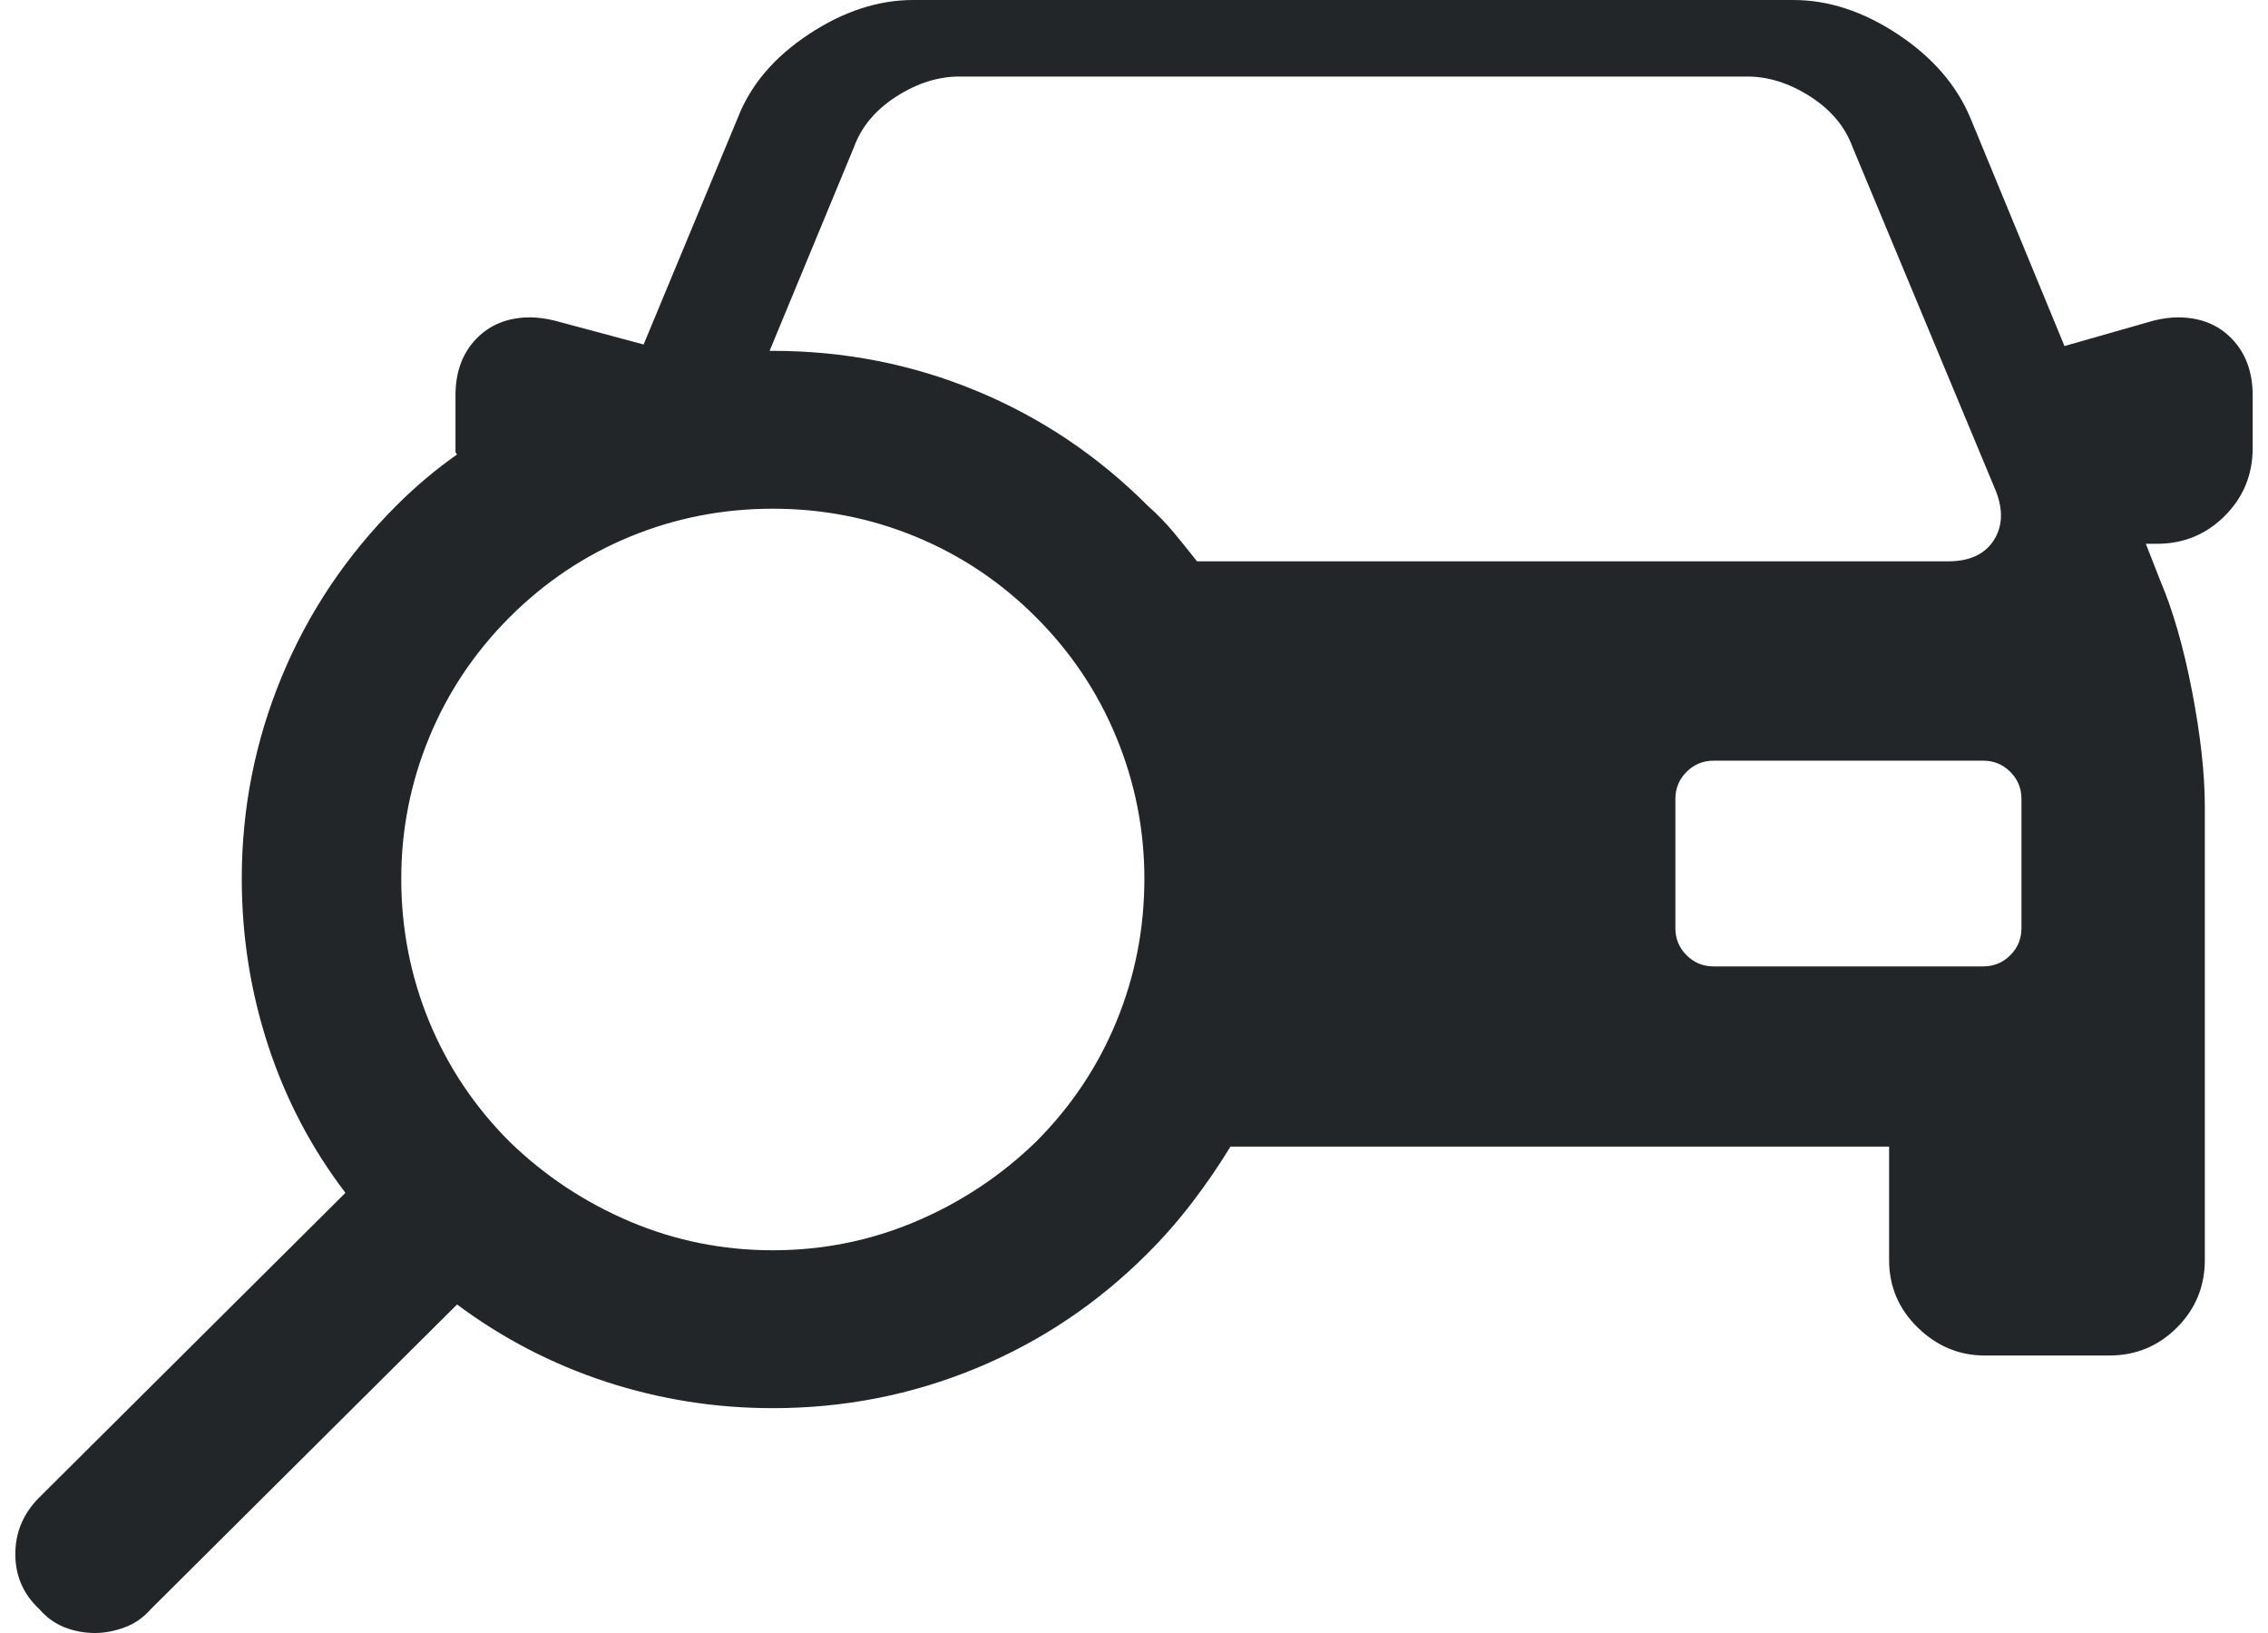<svg width="75" height="54" viewBox="0 0 75 54" fill="none" xmlns="http://www.w3.org/2000/svg">
<path d="M72.015 10.494C71.909 10.494 71.786 10.503 71.645 10.521C71.505 10.538 71.364 10.565 71.224 10.6L68.27 11.443L65.159 3.902C64.702 2.812 63.902 1.89 62.76 1.134C61.617 0.378 60.466 0 59.306 0H30.196C29.036 0 27.885 0.378 26.742 1.134C25.6 1.89 24.817 2.812 24.395 3.902L21.284 11.391L18.331 10.6C18.19 10.565 18.05 10.538 17.909 10.521C17.769 10.503 17.645 10.494 17.54 10.494C16.802 10.494 16.204 10.731 15.747 11.206C15.29 11.681 15.062 12.305 15.062 13.078V14.818C15.062 14.854 15.062 14.889 15.062 14.924C15.062 14.959 15.079 14.994 15.114 15.029C14.763 15.275 14.42 15.539 14.086 15.82C13.752 16.102 13.427 16.4 13.11 16.717C11.458 18.369 10.192 20.259 9.313 22.386C8.435 24.513 7.995 26.736 7.995 29.057C7.995 30.955 8.285 32.792 8.865 34.567C9.445 36.343 10.298 37.969 11.423 39.445L1.298 49.518C0.771 50.045 0.507 50.669 0.507 51.39C0.507 52.11 0.771 52.717 1.298 53.209C1.544 53.49 1.825 53.692 2.142 53.815C2.458 53.938 2.792 54 3.144 54C3.46 54 3.785 53.938 4.119 53.815C4.453 53.692 4.743 53.49 4.989 53.209L15.114 43.137C16.626 44.262 18.27 45.114 20.045 45.694C21.82 46.274 23.657 46.565 25.556 46.565C27.911 46.565 30.152 46.125 32.279 45.246C34.406 44.367 36.296 43.102 37.948 41.449C38.476 40.922 38.968 40.359 39.425 39.762C39.882 39.164 40.304 38.549 40.69 37.916H62.47V41.66C62.47 42.539 62.786 43.286 63.419 43.901C64.052 44.517 64.79 44.824 65.634 44.824H69.747C70.626 44.824 71.373 44.517 71.988 43.901C72.603 43.286 72.911 42.539 72.911 41.66V26.684C72.911 25.594 72.77 24.319 72.489 22.86C72.208 21.401 71.856 20.18 71.435 19.195L70.96 17.982H71.329C72.208 17.982 72.955 17.675 73.57 17.06C74.186 16.444 74.493 15.697 74.493 14.818V13.078C74.493 12.305 74.265 11.681 73.808 11.206C73.351 10.731 72.753 10.494 72.015 10.494ZM34.257 37.758C33.097 38.883 31.77 39.762 30.275 40.395C28.781 41.027 27.208 41.344 25.556 41.344C23.903 41.344 22.33 41.027 20.836 40.395C19.342 39.762 18.015 38.883 16.855 37.758C15.694 36.598 14.807 35.27 14.191 33.776C13.576 32.282 13.269 30.709 13.269 29.057C13.269 27.439 13.576 25.884 14.191 24.39C14.807 22.895 15.694 21.568 16.855 20.408C18.015 19.248 19.342 18.36 20.836 17.745C22.33 17.13 23.903 16.822 25.556 16.822C27.208 16.822 28.781 17.13 30.275 17.745C31.77 18.36 33.097 19.248 34.257 20.408C35.417 21.568 36.305 22.895 36.92 24.39C37.535 25.884 37.843 27.439 37.843 29.057C37.843 30.709 37.535 32.282 36.92 33.776C36.305 35.27 35.417 36.598 34.257 37.758ZM39.583 18.562C39.337 18.246 39.082 17.93 38.818 17.613C38.555 17.297 38.265 16.998 37.948 16.717C36.296 15.065 34.406 13.799 32.279 12.92C30.152 12.041 27.911 11.602 25.556 11.602C25.52 11.602 25.494 11.602 25.477 11.602C25.459 11.602 25.45 11.602 25.45 11.602L28.245 4.852C28.491 4.184 28.957 3.63 29.643 3.19C30.328 2.751 31.023 2.531 31.726 2.531H57.776C58.48 2.531 59.174 2.751 59.859 3.19C60.545 3.63 61.011 4.184 61.257 4.852L66.003 16.242C66.249 16.875 66.223 17.42 65.924 17.877C65.625 18.334 65.124 18.562 64.421 18.562H39.583ZM66.847 30.691C66.847 31.043 66.724 31.342 66.478 31.588C66.231 31.834 65.933 31.957 65.581 31.957H56.669C56.317 31.957 56.019 31.834 55.773 31.588C55.526 31.342 55.403 31.043 55.403 30.691V26.42C55.403 26.068 55.526 25.77 55.773 25.523C56.019 25.277 56.317 25.154 56.669 25.154H65.581C65.933 25.154 66.231 25.277 66.478 25.523C66.724 25.77 66.847 26.068 66.847 26.42V30.691Z" fill="#232628"/>
</svg>
